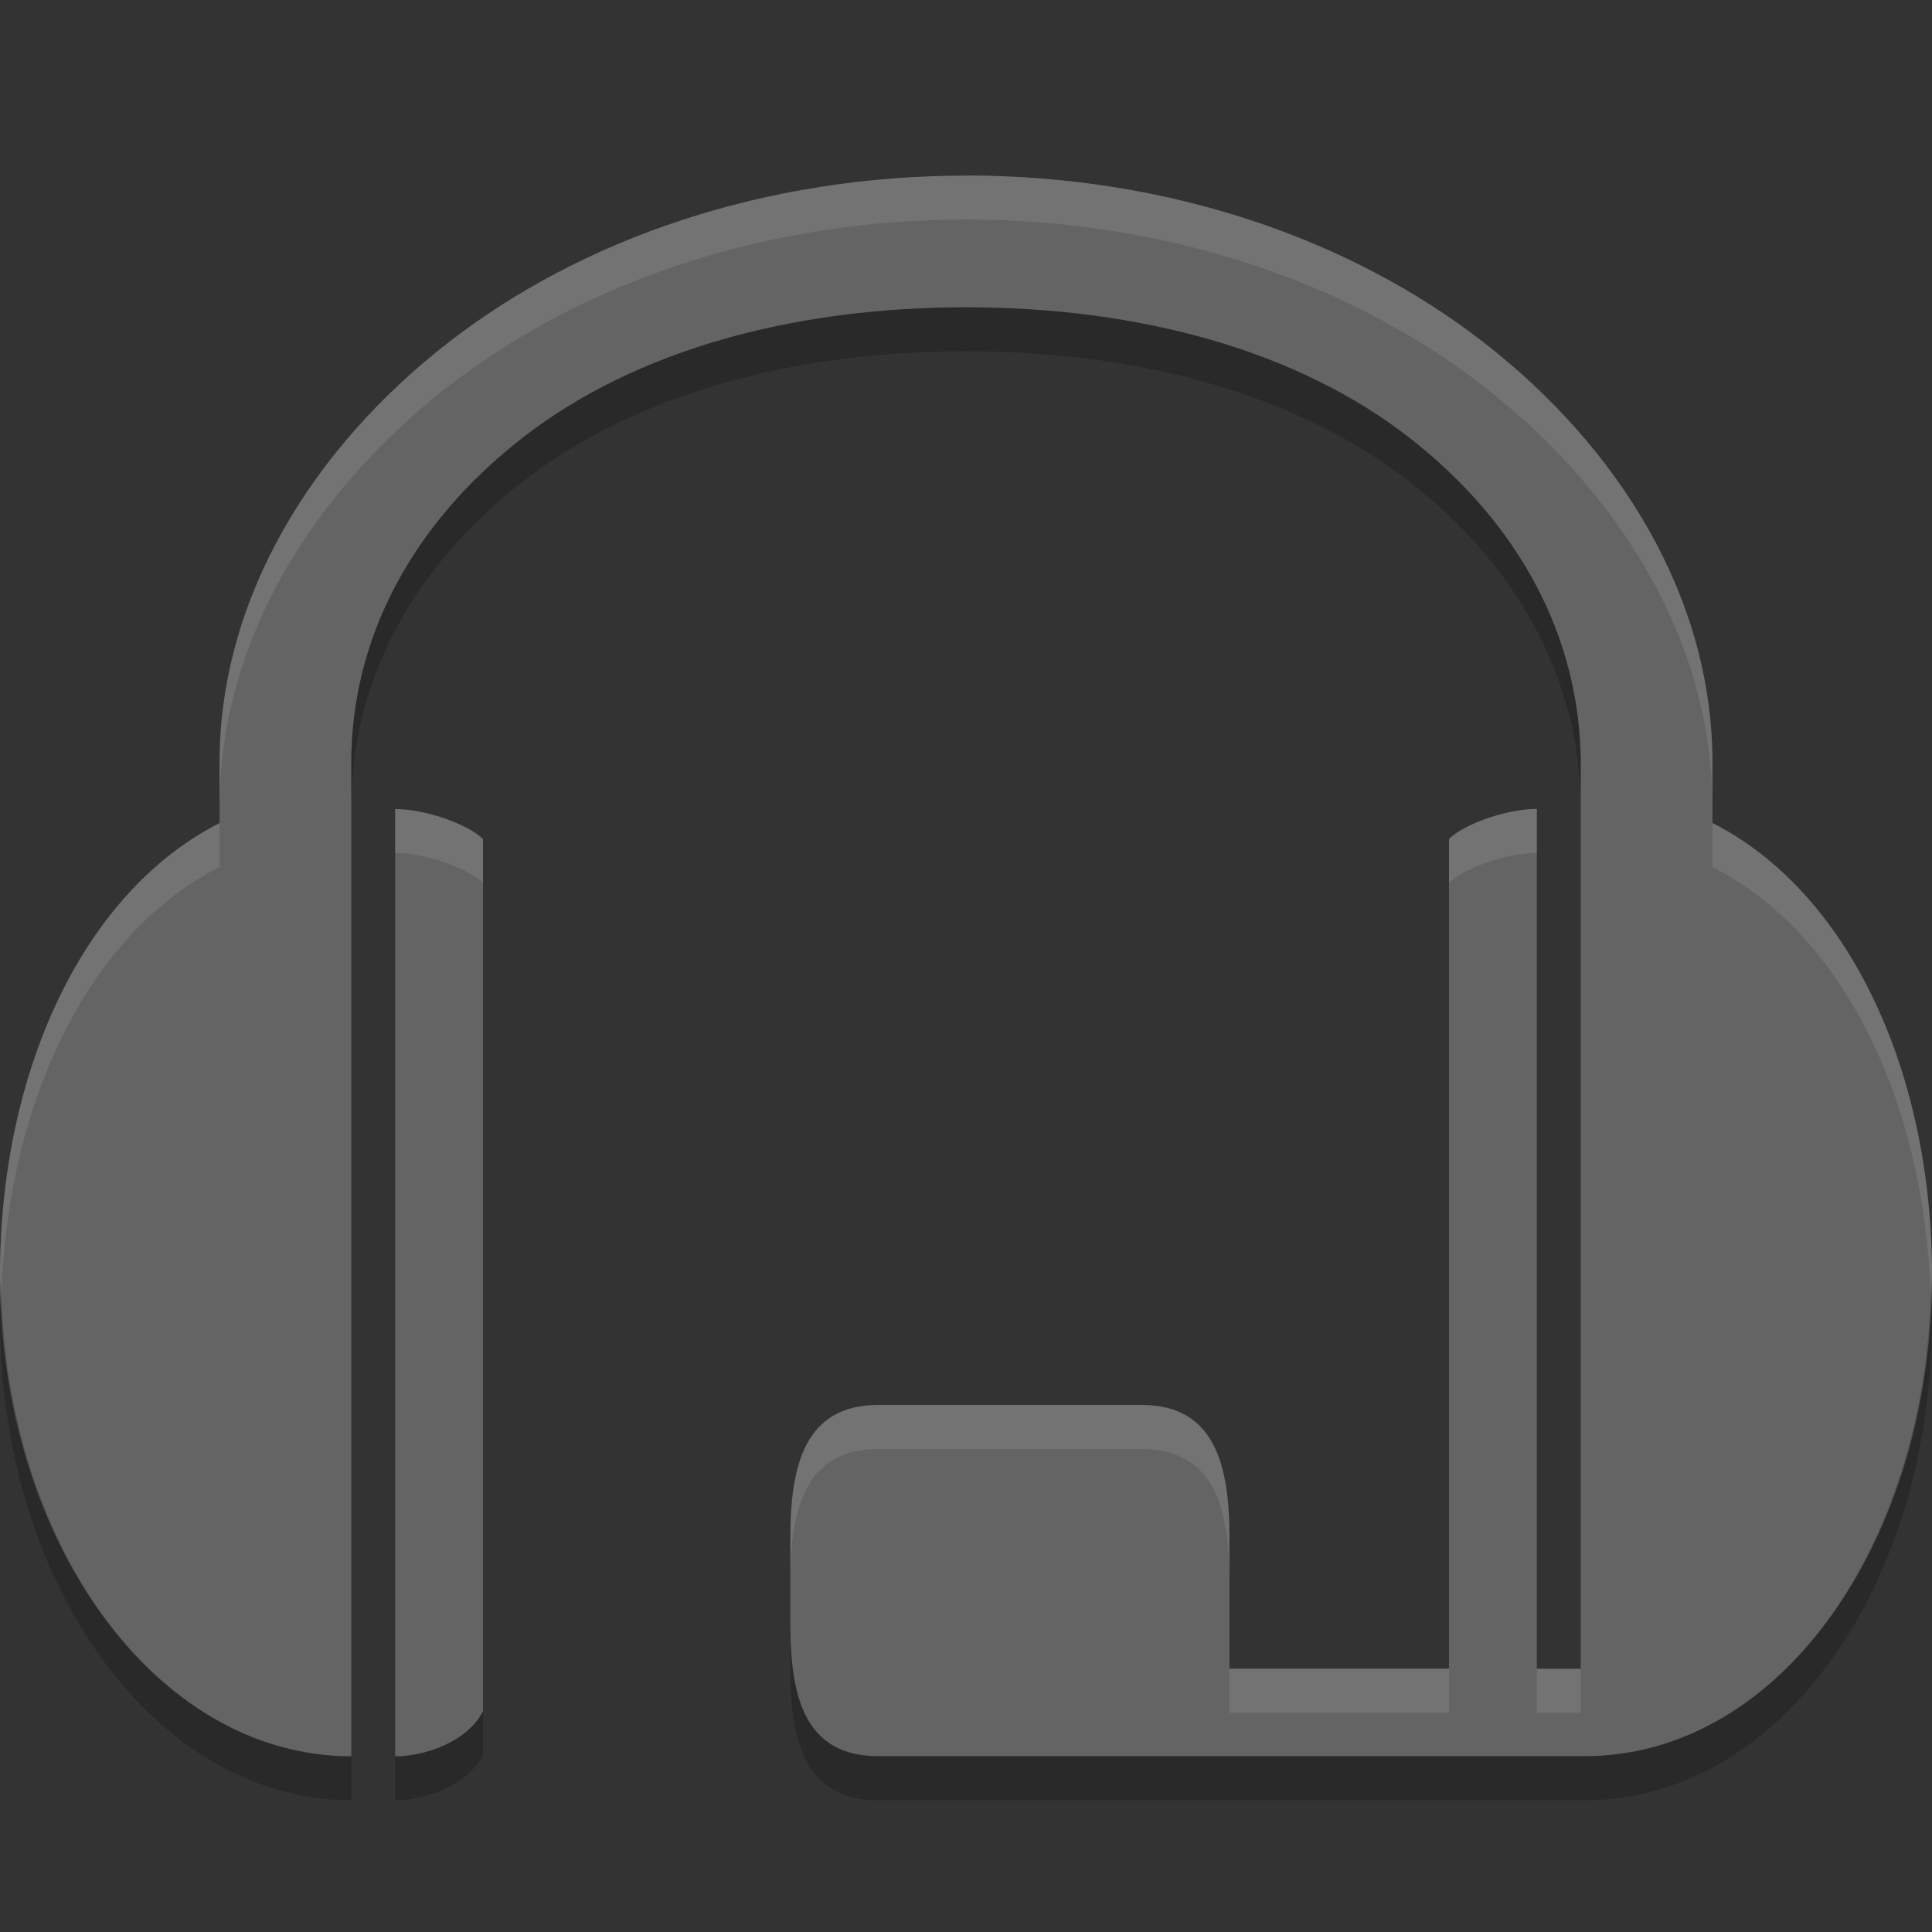 <?xml version="1.0" encoding="UTF-8" standalone="no"?>
<svg xmlns="http://www.w3.org/2000/svg" height="22" width="22" version="1">
 <rect width="100%" height="100%" fill="#333333" stroke="none"/>
 <path fill="#646464" d="m11 2c-2.279 0-4.359 0.709-5.892 1.899-1.534 1.191-2.608 2.895-2.608 4.789v0.685c-1.523 0.769-2.5 2.784-2.5 5.147 0 3.025 1.774 5.479 4 5.479v-11.312c0-1.419 0.691-2.724 1.957-3.707 1.266-0.983 3.053-1.481 5.043-1.481 1.99 0 3.777 0.498 5.043 1.481 1.266 0.983 1.951 2.288 1.957 3.707v10.315h-0.5v-9.791c-0.344 0-0.828 0.171-1 0.342v9.448h-2.5v-1.494c0-0.828-0.169-1.509-1-1.509h-3c-0.831 0-1 0.681-1 1.509v0.996c0 0.828 0.169 1.494 1 1.494h8.05c2.225-0.001 3.95-2.455 3.95-5.478 0-2.363-0.978-4.379-2.5-5.148v-0.685c0-1.895-1.074-3.599-2.607-4.789-1.534-1.19-3.613-1.899-5.893-1.899zm-6.5 7.213v10.787c0.344 0 0.828-0.171 1-0.514v-9.931c-0.172-0.17-0.656-0.342-1-0.342z"/>
 <path opacity=".1" d="m11 2c-2.28 0-4.359 0.708-5.893 1.898-1.534 1.191-2.607 2.894-2.607 4.789v0.5c0-1.895 1.074-3.599 2.607-4.789 1.534-1.19 3.613-1.898 5.893-1.898s4.359 0.708 5.893 1.898c1.533 1.191 2.607 2.894 2.607 4.789v-0.5c0-1.895-1.074-3.599-2.607-4.789-1.534-1.19-3.614-1.898-5.893-1.898zm-6.5 7.213v0.5c0.344 0 0.828 0.171 1 0.342v-0.5c-0.172-0.171-0.656-0.342-1-0.342zm13 0c-0.344 0-0.828 0.171-1 0.342v0.5c0.172-0.171 0.656-0.342 1-0.342v-0.5zm-15 0.16c-1.523 0.769-2.5 2.785-2.5 5.148 0 0.071 0.014 0.137 0.016 0.207 0.078-2.233 1.026-4.119 2.484-4.855v-0.5zm17 0v0.5c1.459 0.737 2.407 2.624 2.484 4.859 0.002-0.071 0.016-0.138 0.016-0.211 0-2.363-0.978-4.379-2.5-5.148zm-9.5 6.627c-0.831 0-1 0.682-1 1.51v0.5c0-0.828 0.169-1.51 1-1.51h3c0.831 0 1 0.682 1 1.51v-0.5c0-0.828-0.169-1.51-1-1.51h-3zm4 3.004v0.5h2.5v-0.5h-2.5zm3.5 0v0.5h0.5v-0.5h-0.5z" fill="#fff"/>
 <path opacity=".2" d="m11 3.5c-1.99 0-3.777 0.497-5.043 1.48-1.266 0.983-1.957 2.288-1.957 3.707v0.5c0-1.419 0.691-2.724 1.957-3.707 1.266-0.983 3.054-1.48 5.043-1.48 1.989 0 3.777 0.497 5.043 1.48 1.266 0.983 1.951 2.288 1.957 3.707v-0.5c-0.006-1.419-0.691-2.724-1.957-3.707-1.266-0.983-3.054-1.48-5.043-1.48zm-10.984 11.229c-0.003 0.098-0.016 0.193-0.016 0.292 0 3.025 1.774 5.479 4 5.479v-0.5c-2.174 0-3.904-2.345-3.984-5.271zm21.969 0.004c-0.081 2.922-1.763 5.265-3.934 5.267h-8.051c-0.831 0-1-0.666-1-1.494v0.5c0 0.828 0.169 1.494 1 1.494h8.051c2.224-0.002 3.949-2.456 3.949-5.479 0-0.098-0.012-0.192-0.016-0.289zm-16.485 4.753c-0.172 0.343-0.656 0.514-1 0.514v0.5c0.344 0 0.828-0.171 1-0.514v-0.5z"/>
</svg>
